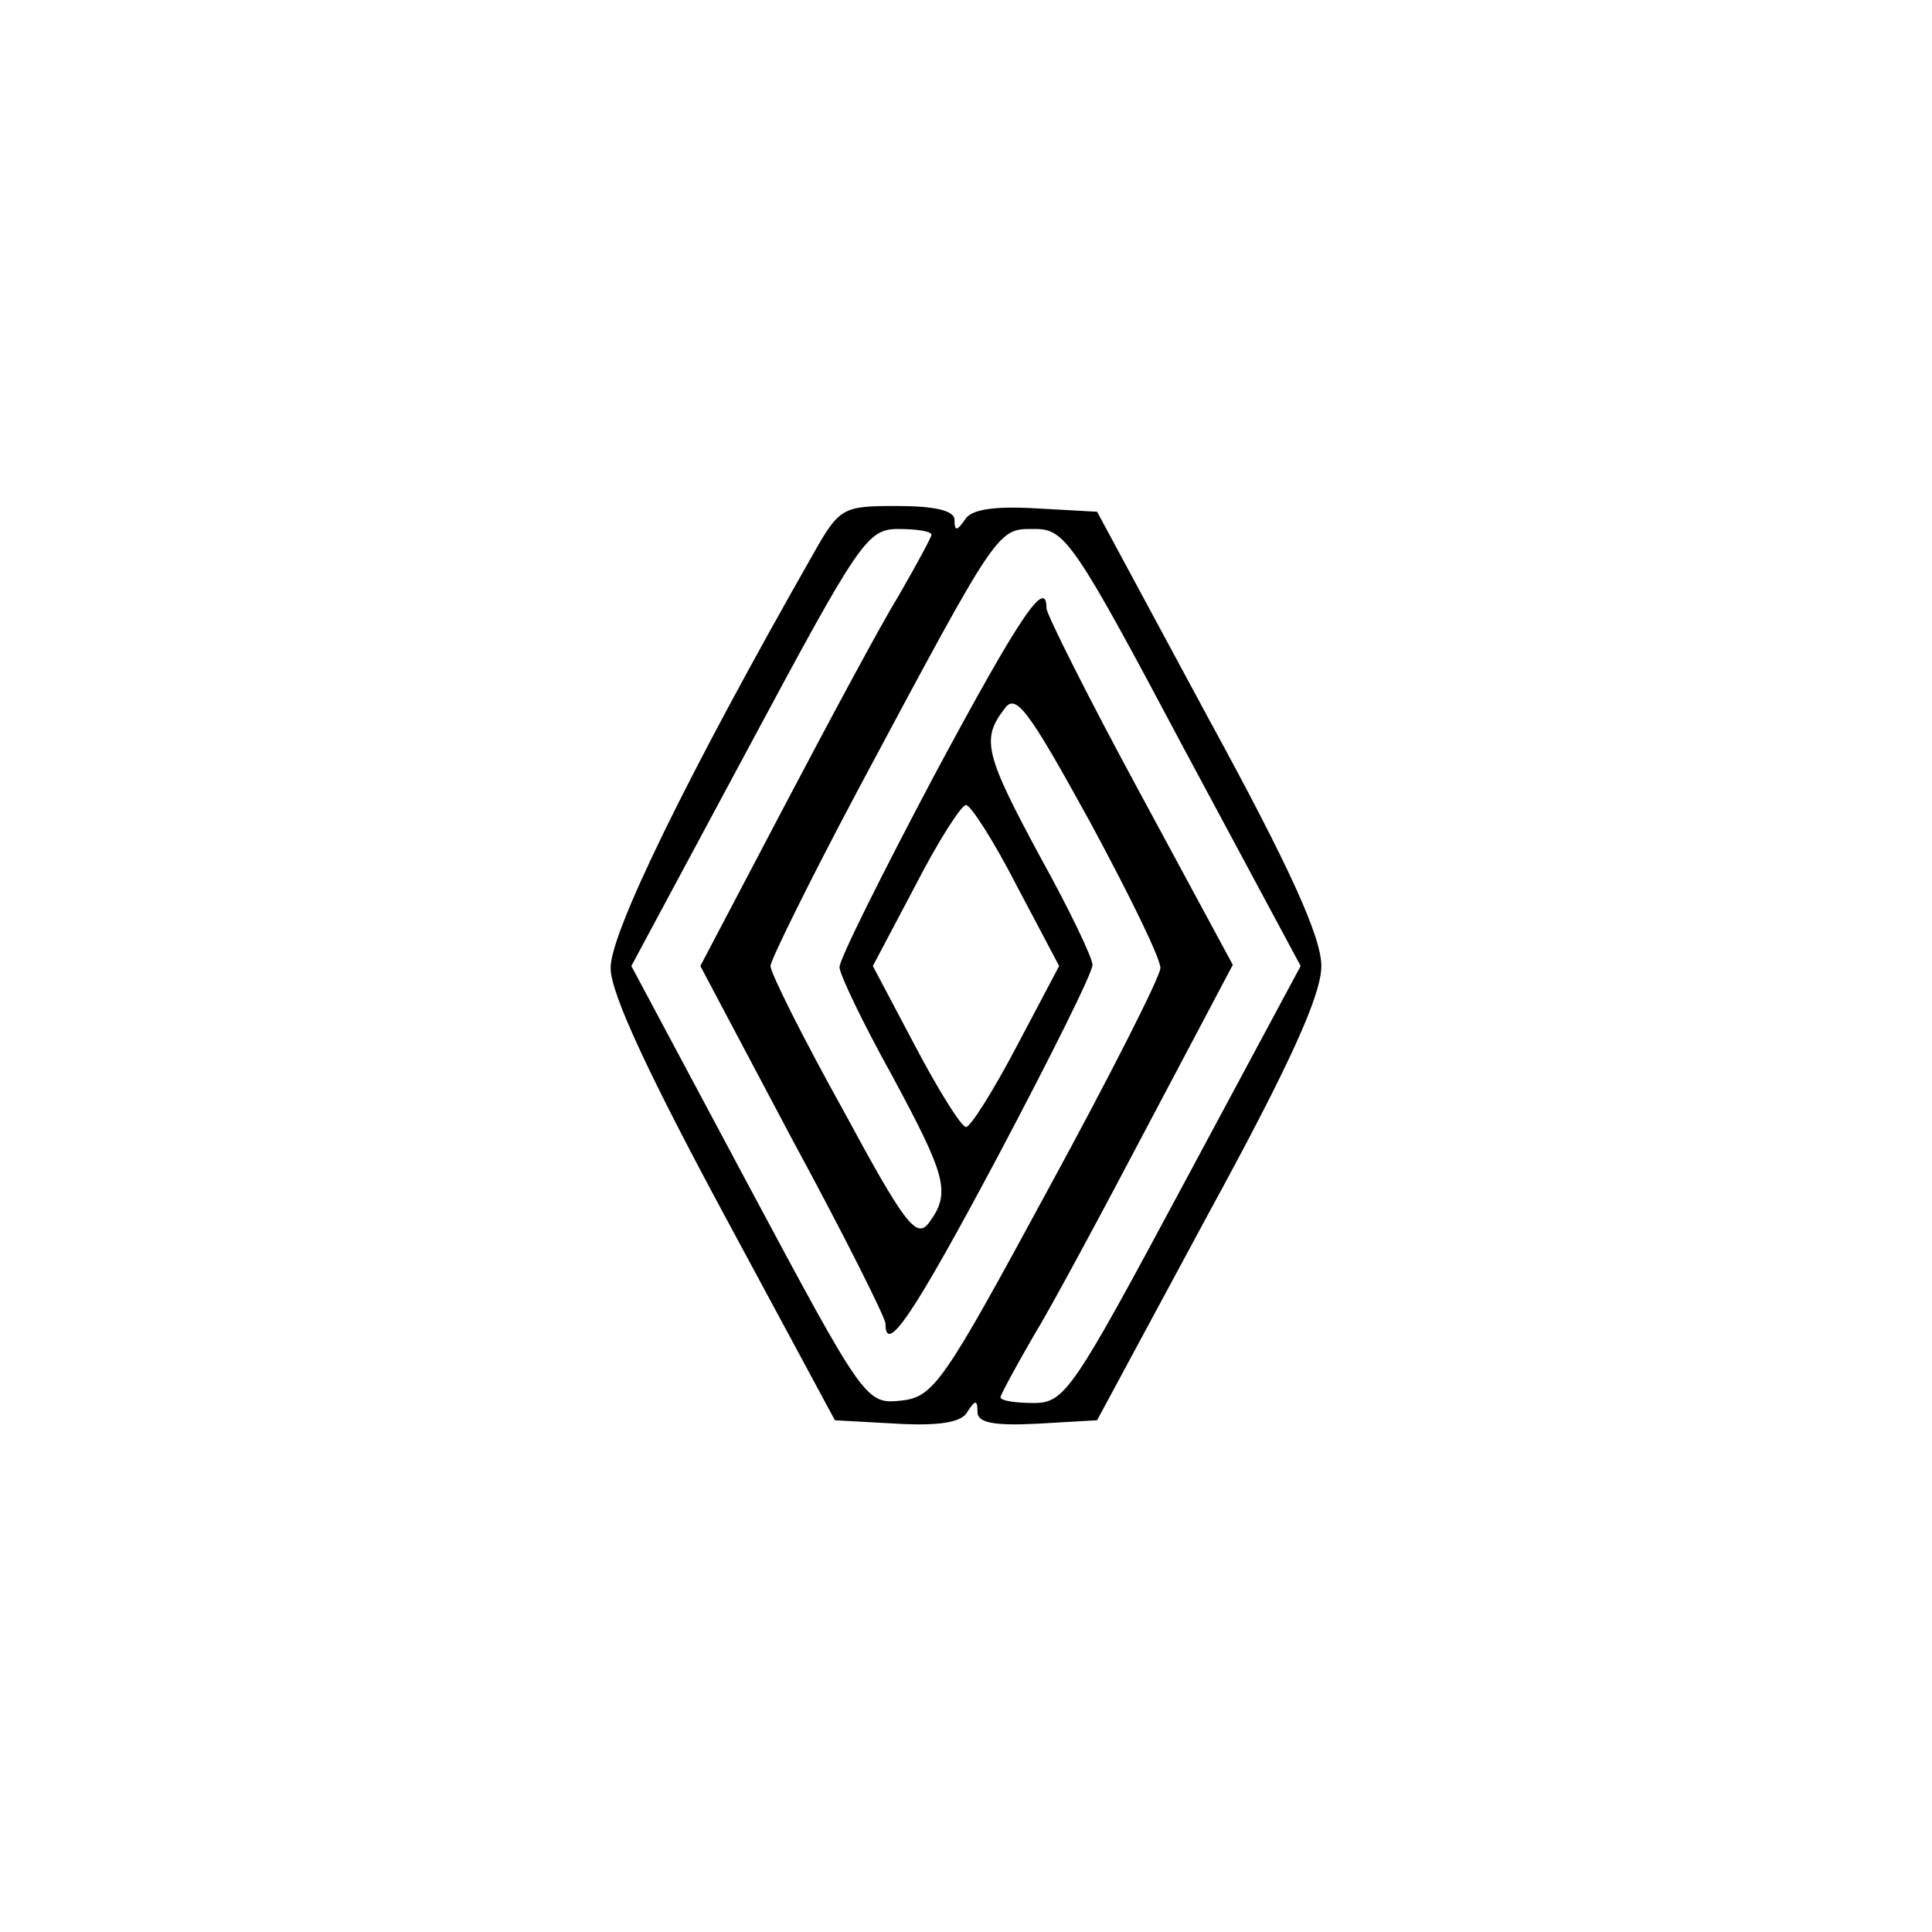 <?xml version="1.0" standalone="no"?>
<!DOCTYPE svg PUBLIC "-//W3C//DTD SVG 20010904//EN"
 "http://www.w3.org/TR/2001/REC-SVG-20010904/DTD/svg10.dtd">
<svg version="1.0" xmlns="http://www.w3.org/2000/svg"
 width="168pt" height="168pt" viewBox="0 0 168 168"
 preserveAspectRatio="xMidYMid meet">
<g transform="translate(0,168) scale(0.1,-0.1)"
fill="#000000" stroke="none">
<path d="M707 1198 c-110 -193 -177 -331 -176 -360 0 -22 34 -94 98 -213 l97
-180 54 -3 c36 -2 56 1 61 10 7 11 9 11 9 0 0 -9 14 -12 52 -10 l52 3 97 180
c71 130 98 190 98 215 0 25 -27 85 -98 215 l-97 180 -54 3 c-36 2 -56 -1 -61
-10 -7 -10 -9 -10 -9 0 0 8 -17 12 -50 12 -47 0 -50 -1 -73 -42z m103 17 c0
-2 -13 -26 -28 -52 -16 -26 -61 -110 -101 -186 l-72 -137 80 -151 c45 -83 81
-155 81 -160 0 -28 24 7 98 146 45 85 82 159 82 166 0 6 -20 48 -45 93 -48 89
-52 103 -32 129 10 15 20 2 75 -98 34 -63 62 -120 61 -127 0 -7 -44 -94 -98
-193 -91 -168 -99 -180 -128 -183 -30 -3 -32 0 -132 187 l-102 191 102 190
c96 179 103 190 130 190 16 0 29 -2 29 -5z m219 -185 l102 -190 -102 -190
c-96 -179 -103 -190 -130 -190 -16 0 -29 2 -29 5 0 2 13 26 28 52 16 26 61
110 101 186 l73 138 -81 150 c-45 83 -81 155 -81 160 0 28 -24 -8 -98 -146
-45 -85 -82 -159 -82 -166 0 -6 20 -48 45 -93 48 -89 52 -103 33 -129 -11 -15
-21 -2 -75 98 -35 63 -63 119 -63 125 0 5 34 74 76 153 124 232 121 227 154
227 26 0 34 -11 129 -190z m-145 -120 l37 -70 -37 -70 c-20 -38 -40 -70 -44
-70 -4 0 -24 32 -44 70 l-37 70 37 70 c20 39 40 70 44 70 4 0 24 -31 44 -70z"/>
</g>
</svg>

